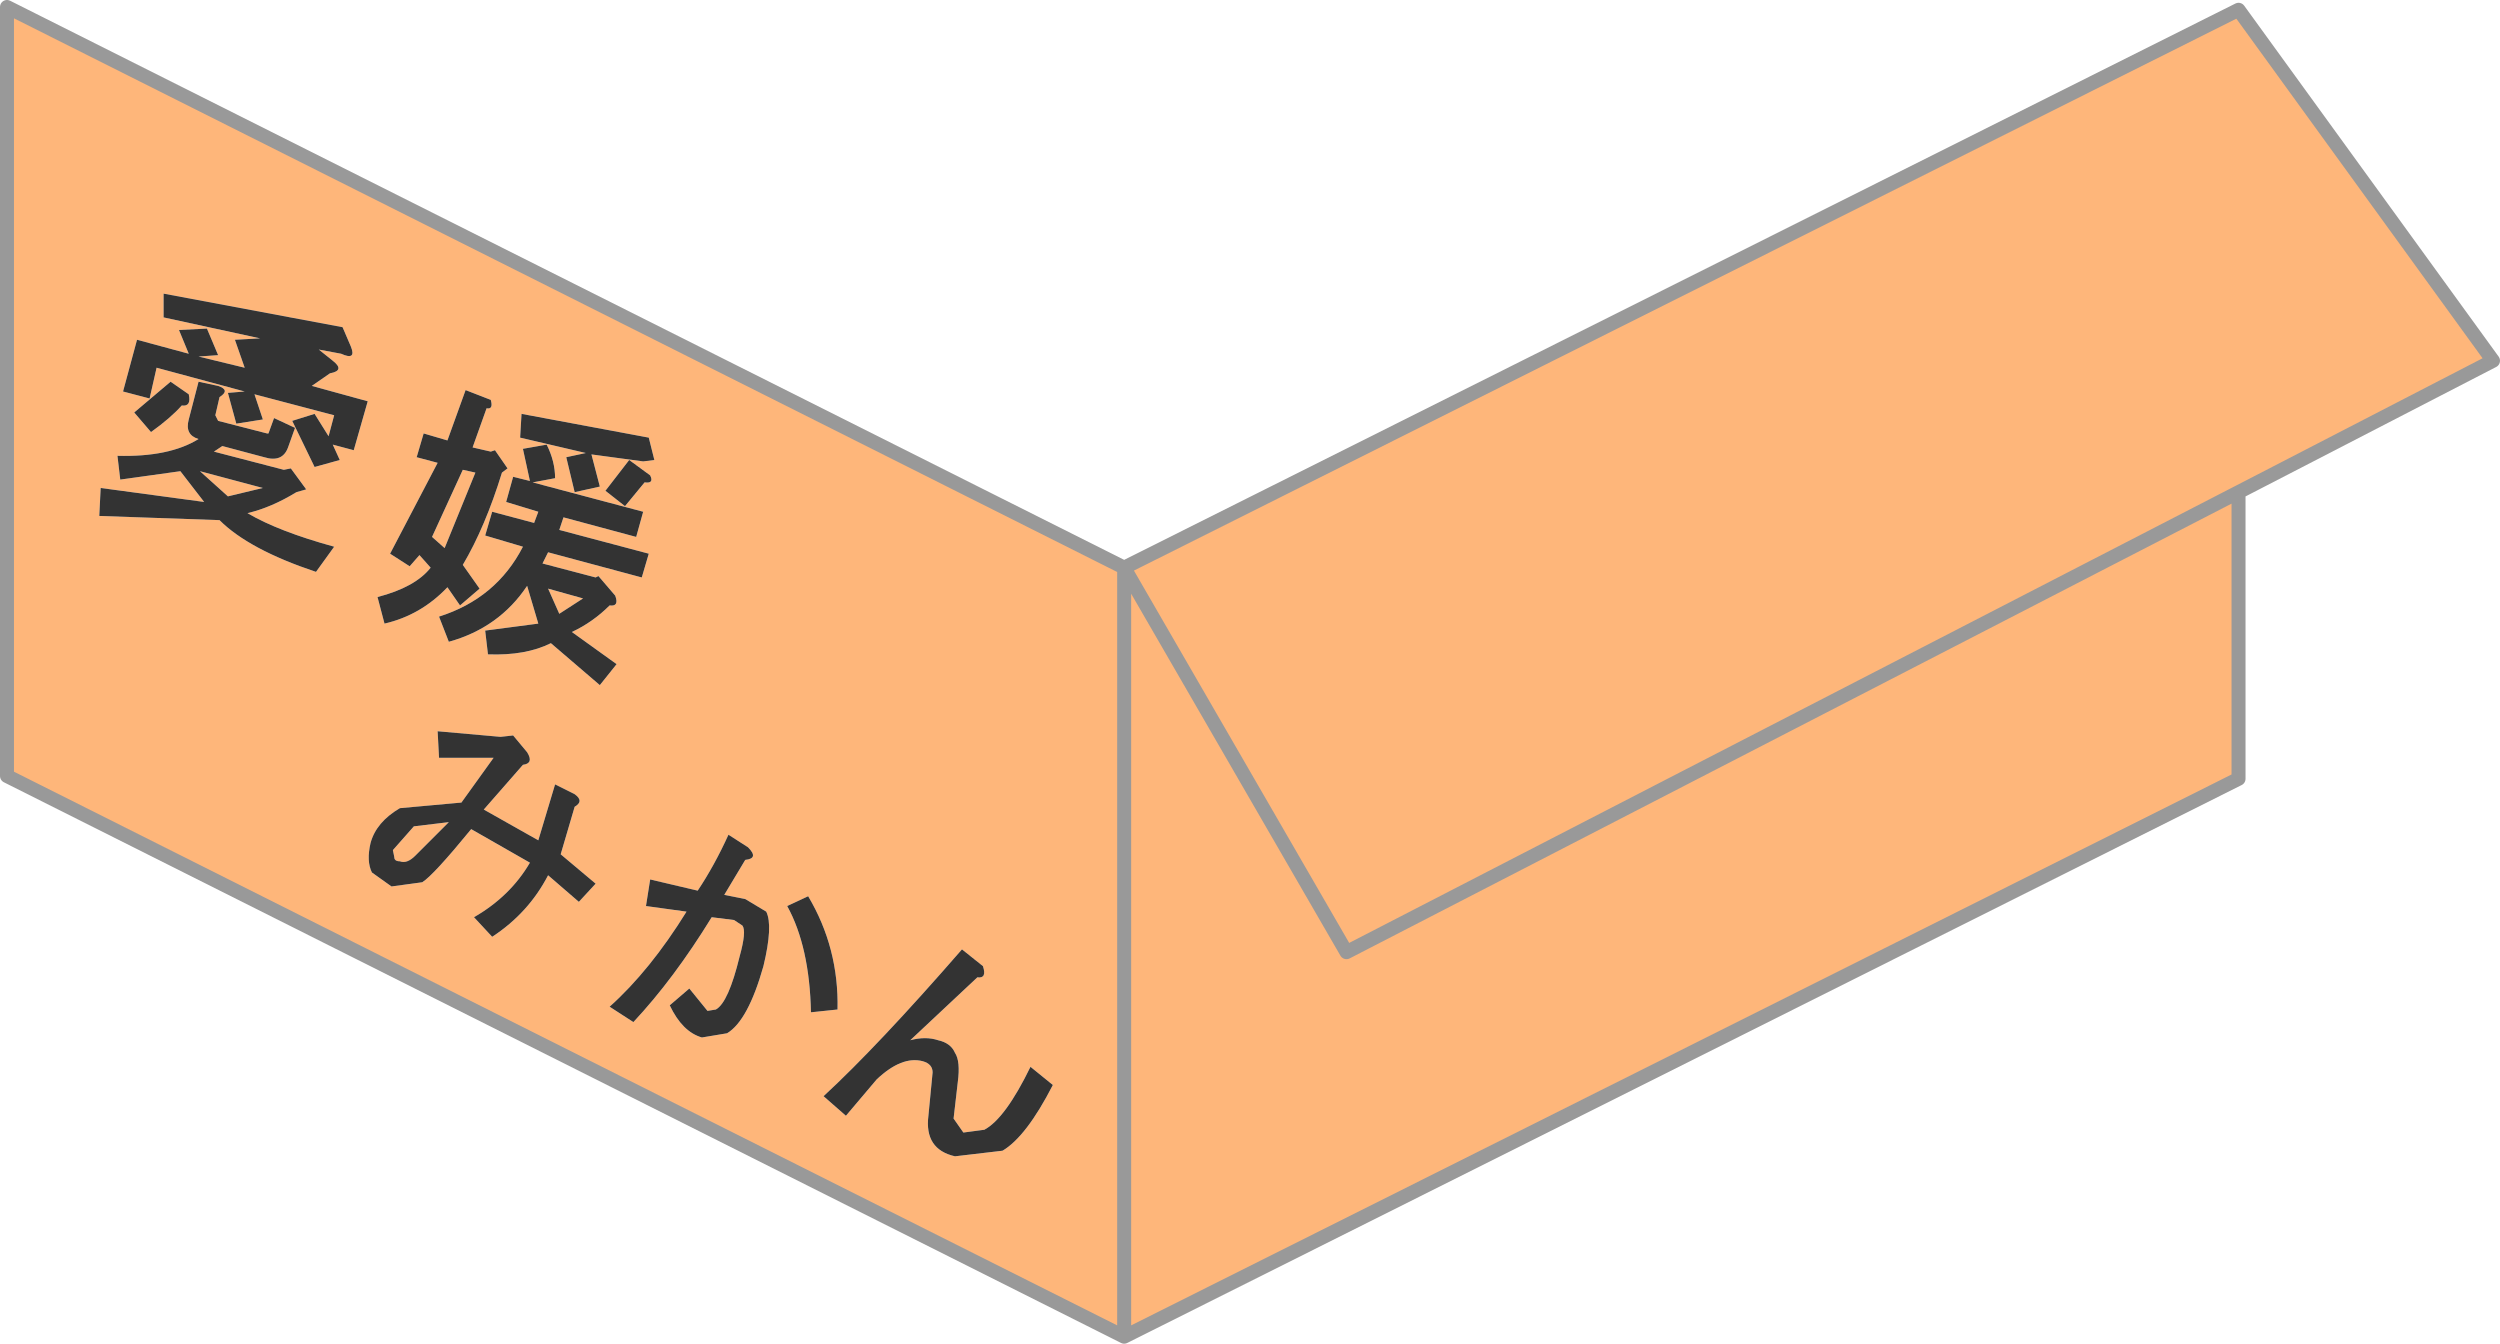<svg xmlns="http://www.w3.org/2000/svg" height="48.05" width="89.4"><path d="M40.2 47.8.25 27.75V.25L40.2 20.3 80.05.35l9.1 12.55-9.1 4.7v10.25L40.2 47.8V20.3l7.95 13.75 31.9-16.45-31.9 16.45L40.2 20.3v27.5m-4.35-6.65q.85-.5 1.8-2.35l-.8-.65q-.9 1.85-1.65 2.25l-.75.1-.35-.5.15-1.3q.1-.75-.1-1.05-.15-.35-.6-.45-.45-.15-1 0l2.4-2.25q.35.05.2-.4l-.75-.6q-3 3.45-4.95 5.25l.8.7 1.1-1.3q.9-.85 1.65-.65.35.1.35.4l-.15 1.55q-.15 1.2.95 1.45l1.7-.2m-6.95-9.1-.75.35q.8 1.45.85 3.8l.95-.1q.05-2.2-1.05-4.05m-5.65-.6-.15.95 1.45.2q-1.3 2.1-2.75 3.4l.85.55q1.45-1.55 2.8-3.75l.8.1.3.2q.15.2-.1 1.1-.4 1.65-.85 1.9l-.3.05-.65-.8-.7.6q.45.95 1.15 1.15l.9-.15q.75-.45 1.3-2.4.35-1.45.1-1.95l-.75-.45-.75-.15.75-1.25q.5-.05.1-.45l-.7-.45q-.5 1.1-1.1 2l-1.7-.4m-2.4-10.05-.85.55-.4-.9 1.25.35m-7.6 8.75q-.15.65.05 1.05l.7.5 1.1-.15q.4-.25 1.75-1.9l2.1 1.2q-.7 1.2-2 1.95l.65.7q1.3-.85 2-2.2l1.1.95.6-.65-1.25-1.05.5-1.7q.35-.2 0-.45l-.7-.35-.6 2-1.95-1.1 1.4-1.6q.4-.05.15-.45l-.5-.6-.45.05-2.25-.2.05.95h1.95l-1.15 1.6-2.2.2q-.85.5-1.05 1.25m1.05.65q-.2 0-.2-.15l-.05-.25.75-.85 1.25-.15-1.2 1.2q-.3.3-.55.2M9.4 17.45l-1.25.3-1-.9 2.25.6M6.5 14.5q.35.05.25-.4l-.65-.45-1.3 1.1.6.7q.7-.5 1.1-.95m6.05-2.1-.3-.7-6.4-1.2v.85l3.45.75-.9.05.35 1-1.65-.4.7-.05-.4-.95-1 .05.35.85-1.85-.5L4.4 14l.95.25.25-1.1 3.15.85-.6.05.3 1.1.95-.15-.3-.9 2.85.75-.2.75-.5-.8-.8.25.8 1.65.9-.25-.25-.55.75.2.5-1.75-2-.55.65-.45q.55-.1.1-.45l-.5-.4.8.15q.55.25.35-.25m10.5 4.85q.35.05.2-.25l-.75-.55-.85 1.1.7.55.7-.85m-6.5-.45.45.1-1.1 2.7-.45-.4 1.1-2.4m2.1-2-.05.85 2.35.55-.7.15.3 1.25.9-.2-.3-1.15 1.85.25.4-.05-.2-.8-4.55-.85m.9 1.1-.85.15.25 1.15-.6-.15-.25.9 1.15.35-.15.4-1.5-.4-.25.85 1.35.4q-.95 1.85-3 2.5l.35.9q1.8-.5 2.8-2l.4 1.35-1.9.25.1.85q1.35.05 2.25-.4l1.75 1.5.6-.75-1.6-1.15q.75-.35 1.35-.95.35.05.2-.35l-.6-.7-.1.05-1.9-.5.2-.4 3.35.9.25-.85-3.2-.85.15-.45 2.6.7.25-.9-3.95-1.05.8-.15q0-.6-.3-1.2m-2.15-1.3q.25.05.15-.3l-.9-.35-.65 1.8-.85-.25-.25.85.75.2-1.7 3.25.7.45.35-.4.4.45q-.55.7-1.9 1.05l.25.95Q15.05 22 16 21l.45.65.7-.6-.6-.85q.8-1.35 1.4-3.3l.2-.15-.45-.65-.15.05-.65-.15.5-1.4M3.6 17.45l-.05 1 4.3.15q1.05 1.05 3.45 1.85l.65-.9q-2-.55-3.1-1.2.85-.2 1.75-.75l.35-.1-.55-.75-.25.05-2.5-.65.3-.2 1.5.4q.65.2.85-.35l.25-.7-.75-.35-.2.55h-.05l-1.75-.45-.1-.2.15-.65q.4-.25-.05-.4l-.7-.15L6.75 15q-.15.55.35.7-1.05.65-2.9.6l.1.85 2.15-.3.85 1.1-3.7-.5" fill="#feb67a" fill-rule="evenodd"/><path d="m3.6 17.45 3.7.5-.85-1.1-2.15.3-.1-.85q1.85.05 2.9-.6-.5-.15-.35-.7l.35-1.35.7.15q.45.15.05.4l-.15.65.1.2 1.75.45h.05l.2-.55.75.35-.25.7q-.2.55-.85.35l-1.5-.4-.3.2 2.5.65.25-.05.55.75-.35.1q-.9.55-1.75.75 1.1.65 3.1 1.2l-.65.9q-2.4-.8-3.45-1.85l-4.3-.15.05-1m13.8-2.85-.5 1.4.65.15.15-.05.45.65-.2.15q-.6 1.95-1.4 3.3l.6.85-.7.6L16 21q-.95 1-2.25 1.3l-.25-.95q1.35-.35 1.9-1.05l-.4-.45-.35.4-.7-.45 1.7-3.25-.75-.2.25-.85.85.25.65-1.8.9.35q.1.35-.15.3m2.15 1.3q.3.6.3 1.2l-.8.15L23 18.3l-.25.9-2.6-.7-.15.45 3.2.85-.25.85-3.35-.9-.2.4 1.9.5.1-.05.6.7q.15.4-.2.35-.6.6-1.35.95l1.6 1.15-.6.75L19.7 23q-.9.45-2.25.4l-.1-.85 1.9-.25-.4-1.35q-1 1.5-2.8 2l-.35-.9q2.05-.65 3-2.5l-1.35-.4.25-.85 1.5.4.15-.4-1.15-.35.25-.9.6.15-.25-1.15.85-.15m-.9-1.1 4.55.85.2.8-.4.05-1.85-.25.3 1.15-.9.2-.3-1.25.7-.15-2.35-.55.05-.85m-2.1 2-1.1 2.4.45.4 1.1-2.7-.45-.1m6.5.45-.7.85-.7-.55.85-1.1.75.55q.15.3-.2.25m-10.5-4.85q.2.5-.35.25l-.8-.15.5.4q.45.35-.1.45l-.65.45 2 .55-.5 1.75-.75-.2.25.55-.9.25-.8-1.65.8-.25.5.8.2-.75-2.85-.75.3.9-.95.15-.3-1.1.6-.05-3.15-.85-.25 1.1L4.4 14l.5-1.85 1.85.5-.35-.85 1-.05.4.95-.7.05 1.65.4-.35-1 .9-.05-3.45-.75v-.85l6.4 1.2.3.7M6.5 14.5q-.4.45-1.1.95l-.6-.7 1.3-1.1.65.45q.1.45-.25.4m2.9 2.95-2.25-.6 1 .9 1.25-.3m4.9 13.35q.25.1.55-.2l1.2-1.2-1.25.15-.75.85.05.25q0 .15.2.15m-1.05-.65q.2-.75 1.05-1.25l2.2-.2 1.15-1.6H15.7l-.05-.95 2.25.2.45-.05.5.6q.25.4-.15.45l-1.4 1.6 1.95 1.1.6-2 .7.35q.35.25 0 .45l-.5 1.7 1.25 1.05-.6.65-1.1-.95q-.7 1.35-2 2.2l-.65-.7q1.3-.75 2-1.95l-2.1-1.2q-1.35 1.65-1.75 1.9l-1.1.15-.7-.5q-.2-.4-.05-1.05m7.6-8.75-1.25-.35.4.9.85-.55m2.4 10.05 1.7.4q.6-.9 1.1-2l.7.45q.4.4-.1.45L25.9 32l.75.15.75.45q.25.5-.1 1.95-.55 1.95-1.3 2.4l-.9.15q-.7-.2-1.15-1.15l.7-.6.65.8.3-.05q.45-.25.85-1.9.25-.9.1-1.1l-.3-.2-.8-.1q-1.35 2.2-2.8 3.75L21.8 36q1.45-1.3 2.75-3.4l-1.45-.2.15-.95m5.65.6q1.1 1.85 1.05 4.05l-.95.1q-.05-2.35-.85-3.8l.75-.35m6.95 9.1-1.7.2q-1.1-.25-.95-1.45l.15-1.55q0-.3-.35-.4-.75-.2-1.65.65l-1.1 1.3-.8-.7q1.95-1.8 4.95-5.25l.75.6q.15.45-.2.4l-2.4 2.25q.55-.15 1 0 .45.1.6.45.2.3.1 1.05L34.1 40l.35.5.75-.1q.75-.4 1.65-2.25l.8.65q-.95 1.85-1.8 2.35" fill="#333" fill-rule="evenodd"/><path d="M40.2 47.8.25 27.75V.25L40.2 20.3 80.05.35l9.1 12.55-9.1 4.7v10.25L40.2 47.8m39.85-30.2-31.9 16.45L40.2 20.3v27.5" fill="none" stroke="#999" stroke-linecap="round" stroke-linejoin="round" stroke-width=".5"/></svg>